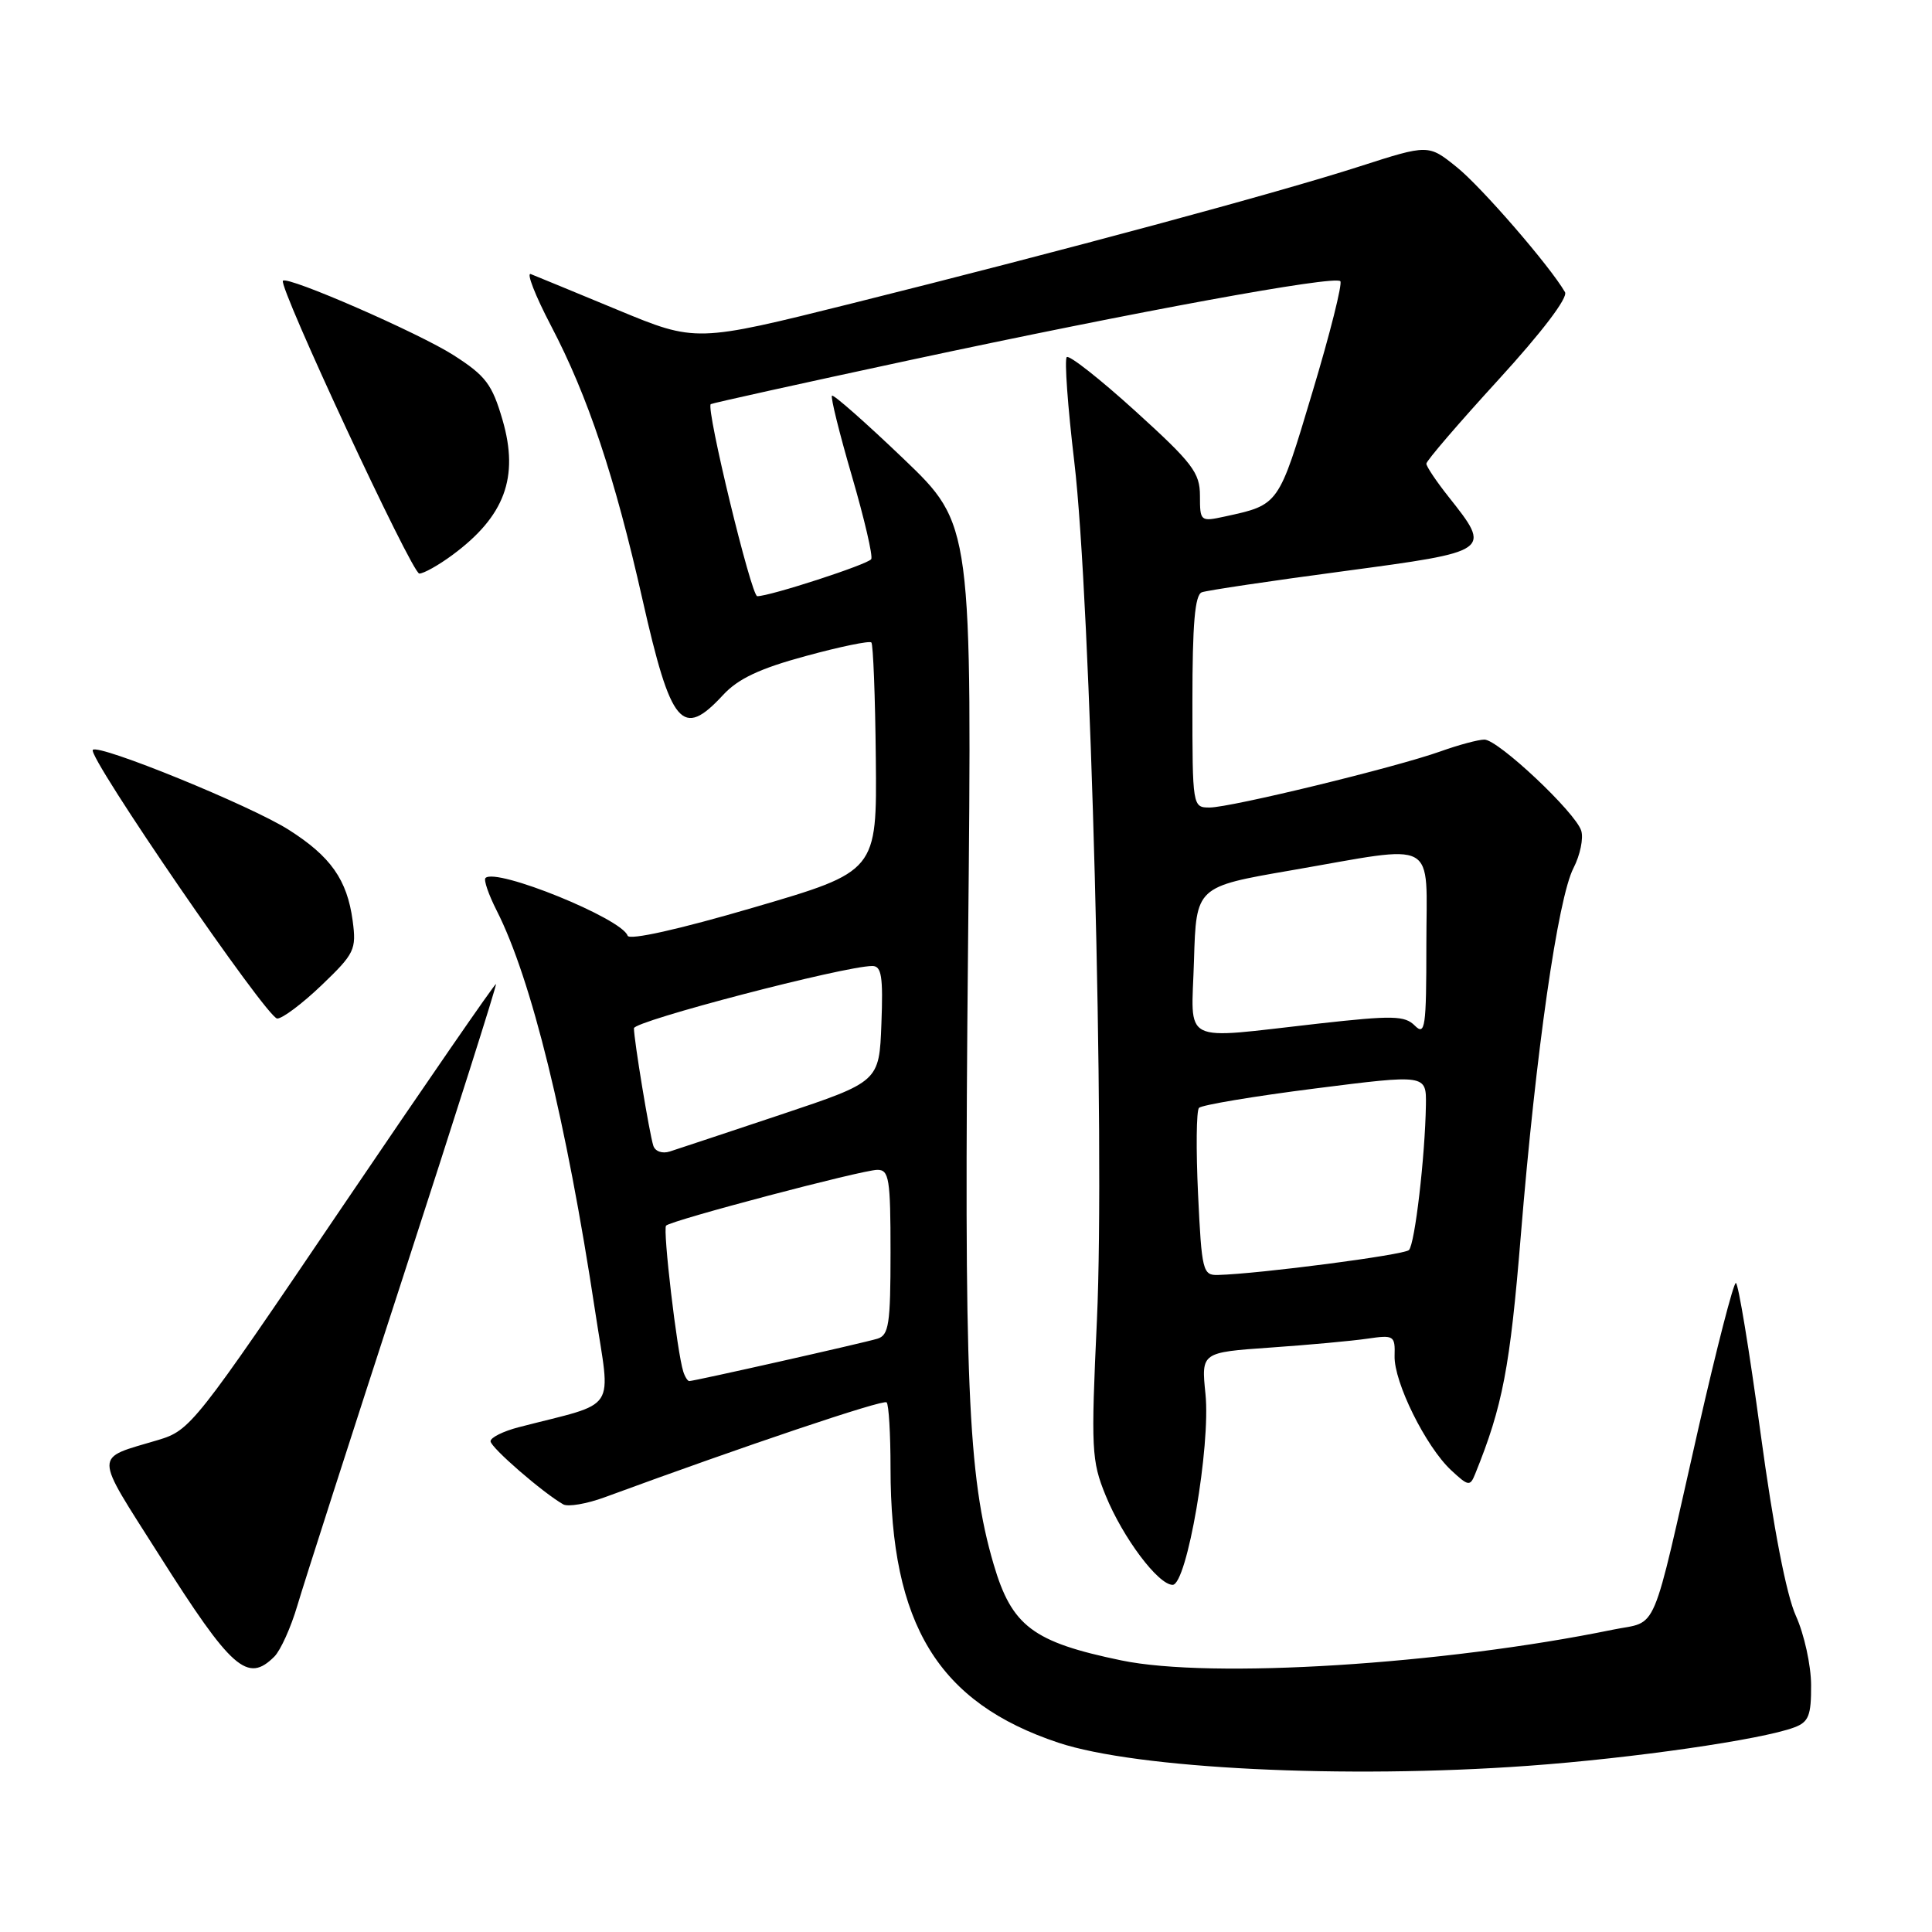 <?xml version="1.0" encoding="UTF-8" standalone="no"?>
<!DOCTYPE svg PUBLIC "-//W3C//DTD SVG 1.1//EN" "http://www.w3.org/Graphics/SVG/1.1/DTD/svg11.dtd" >
<svg xmlns="http://www.w3.org/2000/svg" xmlns:xlink="http://www.w3.org/1999/xlink" version="1.1" viewBox="0 0 256 256">
 <g >
 <path fill="currentColor"
d=" M 202.47 233.98 C 216.34 232.98 233.44 230.51 237.75 228.89 C 239.66 228.18 240.00 227.32 239.98 223.27 C 239.97 220.65 239.06 216.53 237.97 214.12 C 236.70 211.32 235.00 202.53 233.28 189.87 C 231.80 178.94 230.33 170.00 230.01 170.00 C 229.69 170.00 227.46 178.66 225.05 189.25 C 218.67 217.38 219.81 214.69 213.72 215.94 C 191.22 220.56 160.47 222.49 148.57 220.01 C 136.86 217.58 134.07 215.48 131.66 207.27 C 128.23 195.60 127.71 183.12 128.27 125.50 C 128.82 69.50 128.82 69.50 119.71 60.78 C 114.70 55.99 110.44 52.23 110.24 52.43 C 110.04 52.63 111.23 57.42 112.88 63.08 C 114.53 68.74 115.69 73.70 115.44 74.09 C 115.02 74.78 102.04 79.00 100.34 79.00 C 99.55 79.00 93.51 54.08 94.18 53.55 C 94.36 53.42 106.20 50.80 120.50 47.73 C 150.68 41.26 176.80 36.47 177.60 37.26 C 177.90 37.57 176.24 44.20 173.89 52.00 C 169.38 67.06 169.51 66.87 162.25 68.45 C 159.07 69.14 159.00 69.08 159.00 65.70 C 159.00 62.64 158.04 61.37 150.46 54.49 C 145.77 50.23 141.66 47.00 141.35 47.32 C 141.03 47.64 141.48 53.88 142.35 61.20 C 144.52 79.45 146.42 151.51 145.35 174.87 C 144.55 192.05 144.63 193.57 146.50 198.15 C 148.78 203.75 153.47 210.00 155.38 210.00 C 157.27 210.00 160.44 191.59 159.73 184.70 C 159.17 179.20 159.17 179.20 168.33 178.56 C 173.37 178.21 179.16 177.68 181.19 177.38 C 184.70 176.87 184.87 176.97 184.79 179.67 C 184.69 183.13 188.92 191.67 192.27 194.80 C 194.58 196.95 194.79 196.98 195.47 195.30 C 199.11 186.31 200.08 181.26 201.52 163.66 C 203.51 139.35 206.43 119.01 208.50 115.01 C 209.38 113.30 209.84 111.07 209.52 110.07 C 208.75 107.63 198.51 98.00 196.69 98.00 C 195.90 98.00 193.28 98.70 190.88 99.56 C 184.88 101.70 163.07 107.00 160.28 107.00 C 158.02 107.00 158.00 106.90 158.00 92.97 C 158.00 82.65 158.33 78.82 159.25 78.48 C 159.94 78.23 168.38 76.97 178.00 75.69 C 197.69 73.05 197.68 73.07 191.93 65.81 C 190.32 63.78 189.00 61.81 189.00 61.44 C 189.00 61.06 193.29 56.07 198.53 50.34 C 204.32 44.01 207.79 39.44 207.37 38.71 C 205.38 35.26 196.30 24.77 193.02 22.14 C 189.27 19.12 189.27 19.12 180.16 22.05 C 169.20 25.58 141.02 33.18 112.86 40.21 C 92.21 45.36 92.21 45.36 81.86 41.07 C 76.16 38.71 70.98 36.57 70.34 36.32 C 69.71 36.06 70.91 39.15 73.02 43.18 C 77.91 52.52 81.46 63.16 85.13 79.43 C 88.92 96.20 90.39 97.95 95.81 92.09 C 97.79 89.94 100.67 88.58 106.76 86.93 C 111.30 85.69 115.22 84.88 115.46 85.13 C 115.70 85.37 115.97 92.30 116.05 100.52 C 116.20 115.47 116.20 115.47 99.86 120.25 C 89.93 123.16 83.37 124.62 83.16 123.98 C 82.40 121.71 65.73 114.94 64.33 116.34 C 64.07 116.60 64.74 118.54 65.81 120.65 C 70.41 129.69 75.04 148.55 78.86 173.75 C 80.93 187.42 82.09 185.65 68.75 189.11 C 66.69 189.64 65.00 190.48 65.00 190.97 C 65.00 191.79 71.93 197.80 74.64 199.34 C 75.27 199.69 77.75 199.27 80.14 198.39 C 98.66 191.58 117.05 185.39 117.48 185.82 C 117.77 186.10 118.00 190.02 118.00 194.53 C 118.00 215.29 124.31 225.61 140.25 230.92 C 150.63 234.37 178.19 235.73 202.47 233.98 Z  M 36.36 219.50 C 37.18 218.67 38.55 215.64 39.40 212.75 C 40.25 209.86 46.57 190.20 53.45 169.06 C 60.32 147.91 65.85 130.51 65.72 130.39 C 65.60 130.27 56.46 143.52 45.41 159.83 C 25.75 188.88 25.23 189.53 20.91 190.82 C 12.35 193.38 12.34 192.25 21.06 206.00 C 30.71 221.24 32.79 223.07 36.36 219.50 Z  M 42.62 130.54 C 46.99 126.35 47.24 125.83 46.73 122.00 C 46.00 116.57 43.82 113.48 38.24 109.94 C 33.20 106.74 13.11 98.55 12.30 99.36 C 11.51 100.16 35.36 134.92 36.73 134.96 C 37.41 134.98 40.06 132.99 42.62 130.54 Z  M 59.92 73.56 C 66.88 68.43 68.80 63.26 66.59 55.65 C 65.21 50.92 64.37 49.80 60.11 47.07 C 55.54 44.14 38.11 36.53 37.49 37.20 C 36.85 37.89 54.59 76.00 55.56 76.00 C 56.14 76.00 58.10 74.90 59.92 73.56 Z  M 90.54 181.75 C 89.71 179.18 87.80 162.87 88.26 162.40 C 88.98 161.69 114.20 155.03 116.25 155.01 C 117.81 155.00 118.00 156.18 118.00 165.93 C 118.00 175.48 117.78 176.93 116.25 177.39 C 114.33 177.97 91.98 183.00 91.33 183.00 C 91.12 183.00 90.76 182.44 90.54 181.75 Z  M 158.75 158.25 C 158.47 152.34 158.52 147.19 158.87 146.80 C 159.22 146.42 166.14 145.26 174.25 144.23 C 189.00 142.36 189.00 142.36 188.94 146.43 C 188.83 153.24 187.48 164.86 186.69 165.64 C 186.04 166.29 166.90 168.79 161.38 168.94 C 159.38 169.00 159.23 168.40 158.75 158.25 Z  M 86.57 151.82 C 86.05 150.22 84.00 137.77 84.00 136.25 C 84.00 135.29 111.89 128.00 115.59 128.00 C 116.81 128.00 117.03 129.40 116.79 135.66 C 116.50 143.33 116.50 143.33 103.50 147.68 C 96.35 150.07 89.71 152.27 88.75 152.58 C 87.75 152.90 86.81 152.56 86.57 151.82 Z  M 158.21 127.25 C 158.50 117.50 158.50 117.50 171.00 115.34 C 190.85 111.91 189.00 110.89 189.00 125.21 C 189.00 136.16 188.84 137.27 187.47 135.90 C 186.14 134.57 184.57 134.53 174.72 135.63 C 156.12 137.71 157.88 138.60 158.21 127.25 Z "/>
</g>
</svg>